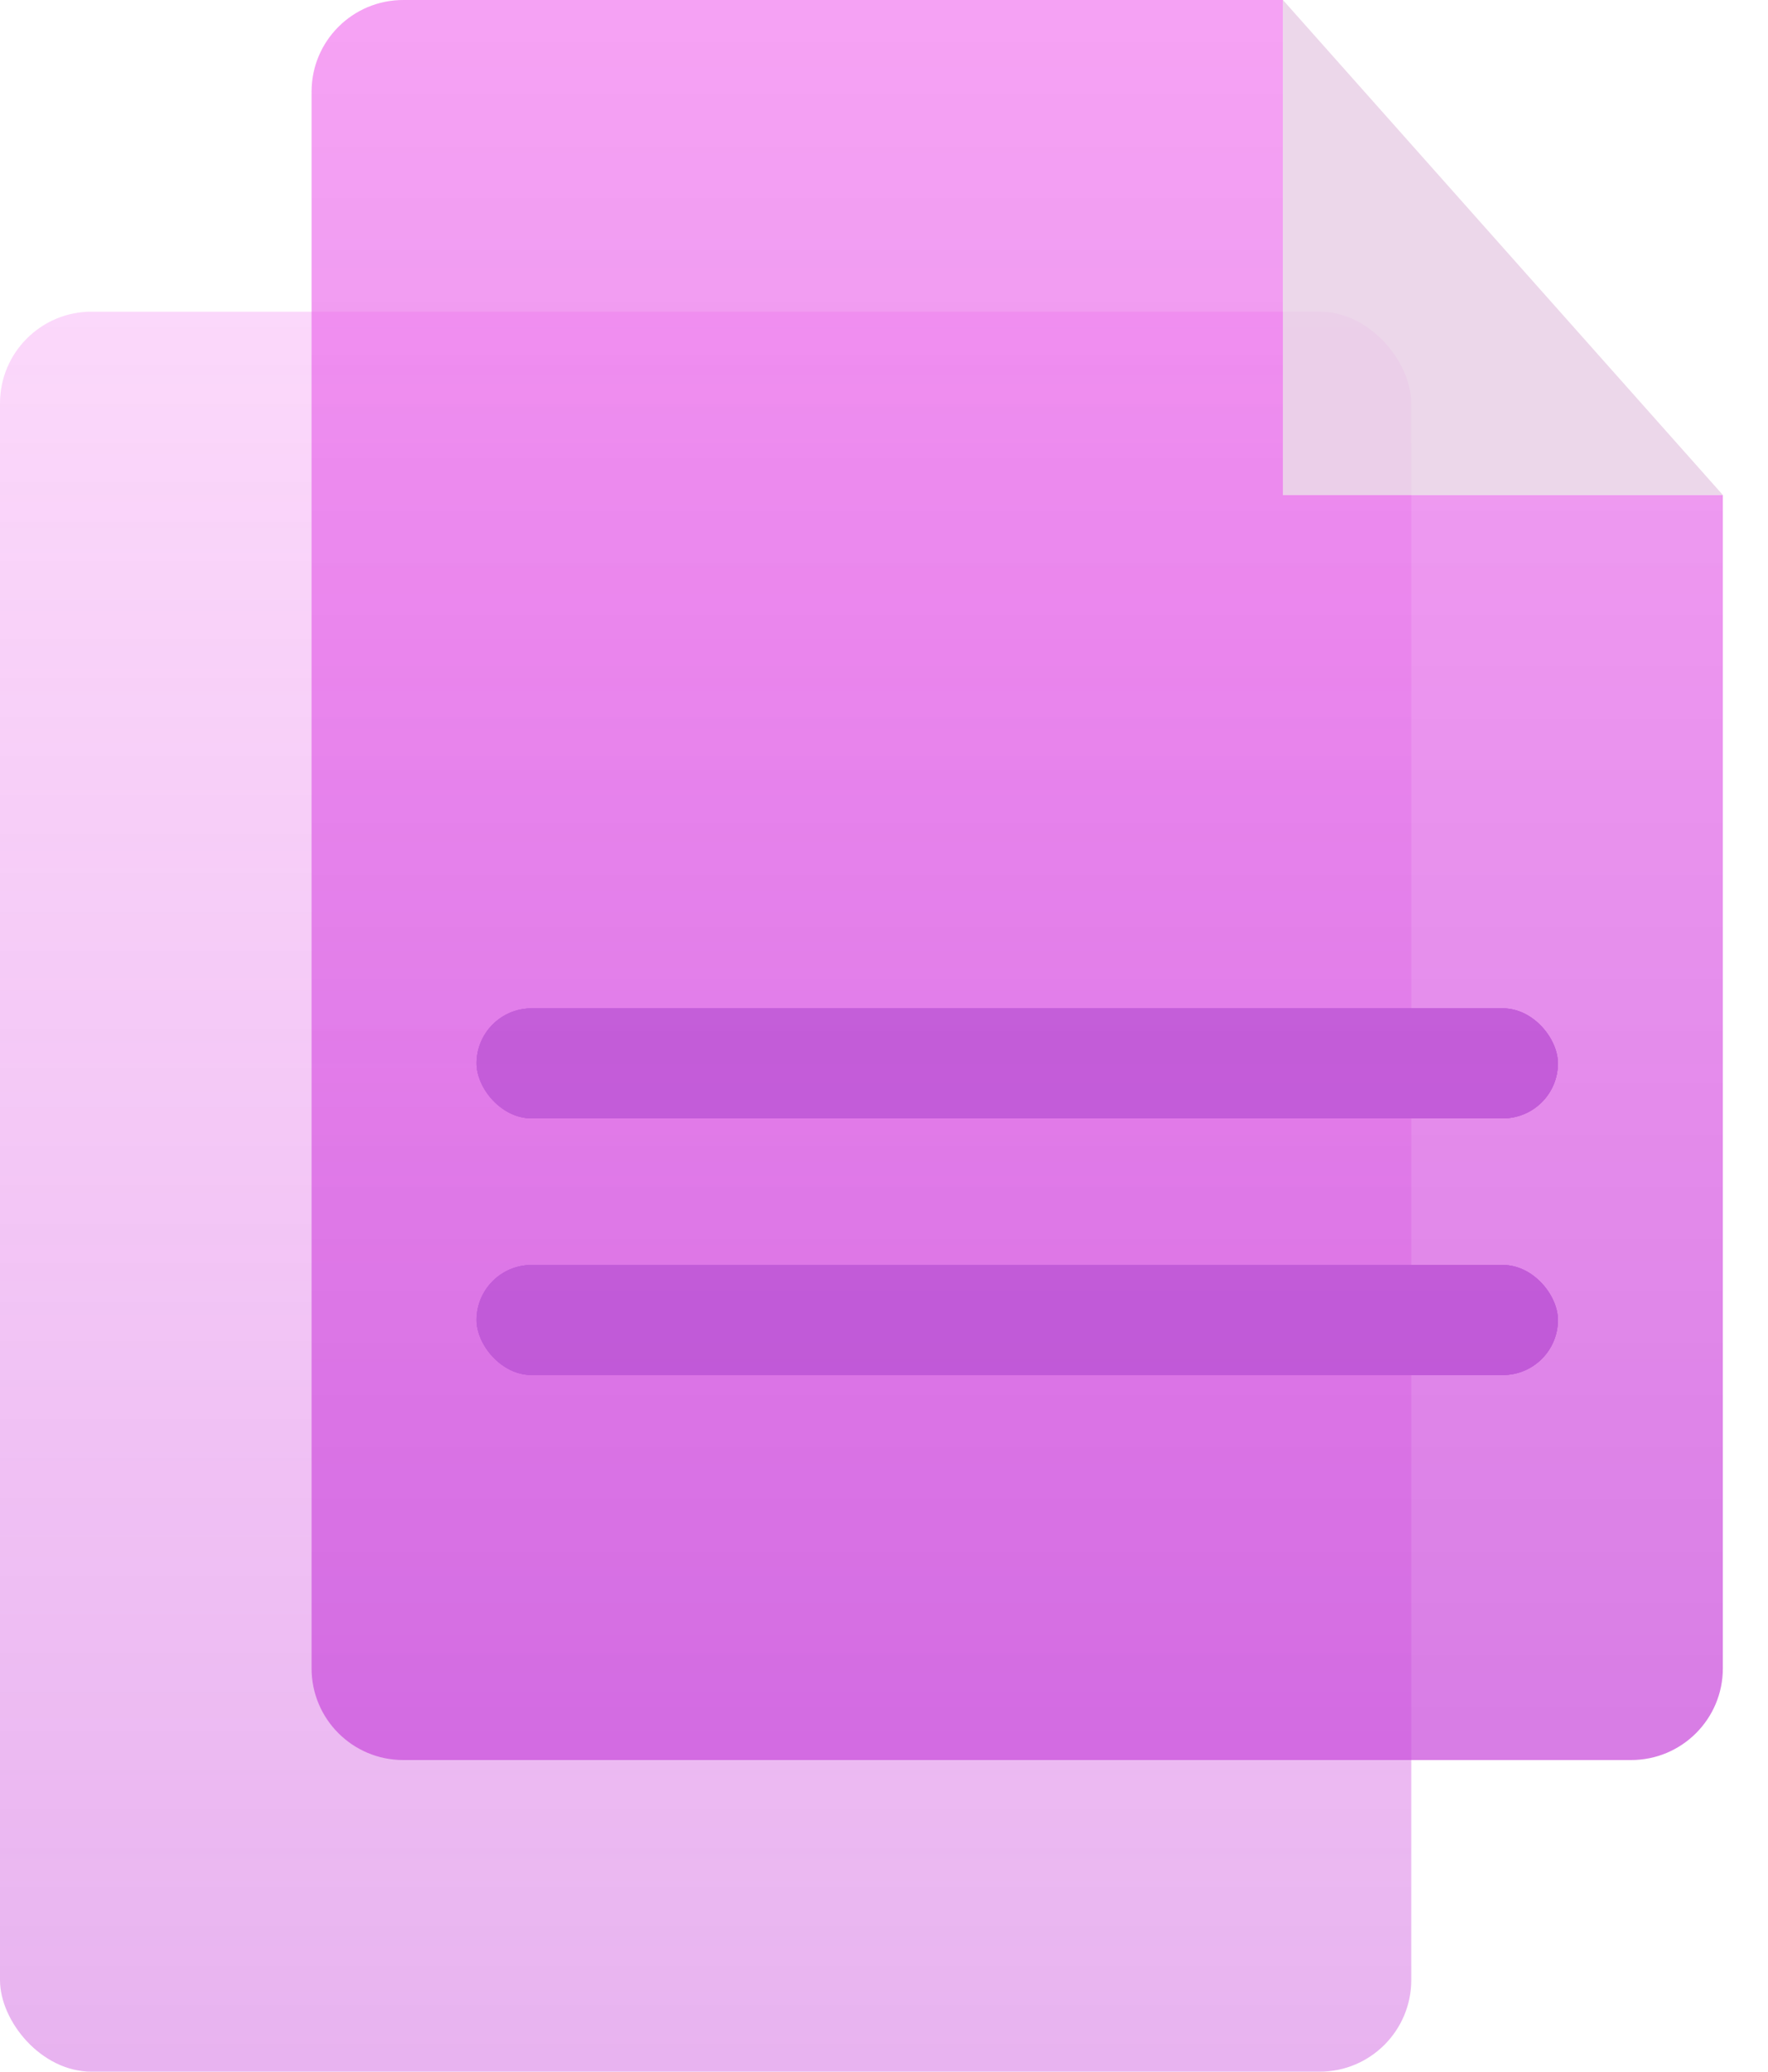 <svg width="35" height="41" viewBox="0 0 35 41" fill="none" xmlns="http://www.w3.org/2000/svg">
<rect y="6.168" width="27.938" height="34.832" rx="1.814" fill="url(#paint0_linear)"/>
<rect x="9.434" y="19.956" width="21.407" height="2.177" rx="1.089" fill="#9363C2" fill-opacity="0.92"/>
<rect x="9.434" y="19.956" width="21.407" height="2.177" rx="1.089" fill="#9363C2" fill-opacity="0.92"/>
<rect x="9.434" y="19.956" width="21.407" height="2.177" rx="1.089" fill="#9363C2" fill-opacity="0.92"/>
<rect x="9.434" y="19.956" width="21.407" height="2.177" rx="1.089" fill="#9363C2" fill-opacity="0.92"/>
<rect x="9.434" y="25.035" width="21.407" height="2.177" rx="1.089" fill="#9363C2" fill-opacity="0.92"/>
<rect x="9.434" y="25.035" width="21.407" height="2.177" rx="1.089" fill="#9363C2" fill-opacity="0.92"/>
<rect x="9.434" y="25.035" width="21.407" height="2.177" rx="1.089" fill="#9363C2" fill-opacity="0.92"/>
<rect x="9.434" y="25.035" width="21.407" height="2.177" rx="1.089" fill="#9363C2" fill-opacity="0.92"/>
<path fill-rule="evenodd" clip-rule="evenodd" d="M25.398 0H7.982C6.98 0 6.168 0.812 6.168 1.814V33.018C6.168 34.02 6.98 34.832 7.982 34.832H32.292C33.294 34.832 34.106 34.02 34.106 33.018V9.796H25.398V0Z" fill="url(#paint1_linear)"/>
<path d="M25.398 9.796V0L34.106 9.796H25.398Z" fill="#E8CEE5" fill-opacity="0.81"/>
<defs>
<linearGradient id="paint0_linear" x1="13.788" y1="2.358" x2="13.788" y2="73.292" gradientUnits="userSpaceOnUse">
<stop stop-color="#F46BEF" stop-opacity="0.24"/>
<stop offset="1" stop-color="#A63ACC" stop-opacity="0.6"/>
</linearGradient>
<linearGradient id="paint1_linear" x1="19.956" y1="-3.81" x2="19.956" y2="67.124" gradientUnits="userSpaceOnUse">
<stop stop-color="#F46BEF" stop-opacity="0.6"/>
<stop offset="1" stop-color="#A63ACC" stop-opacity="0.87"/>
</linearGradient>
</defs>
</svg>
